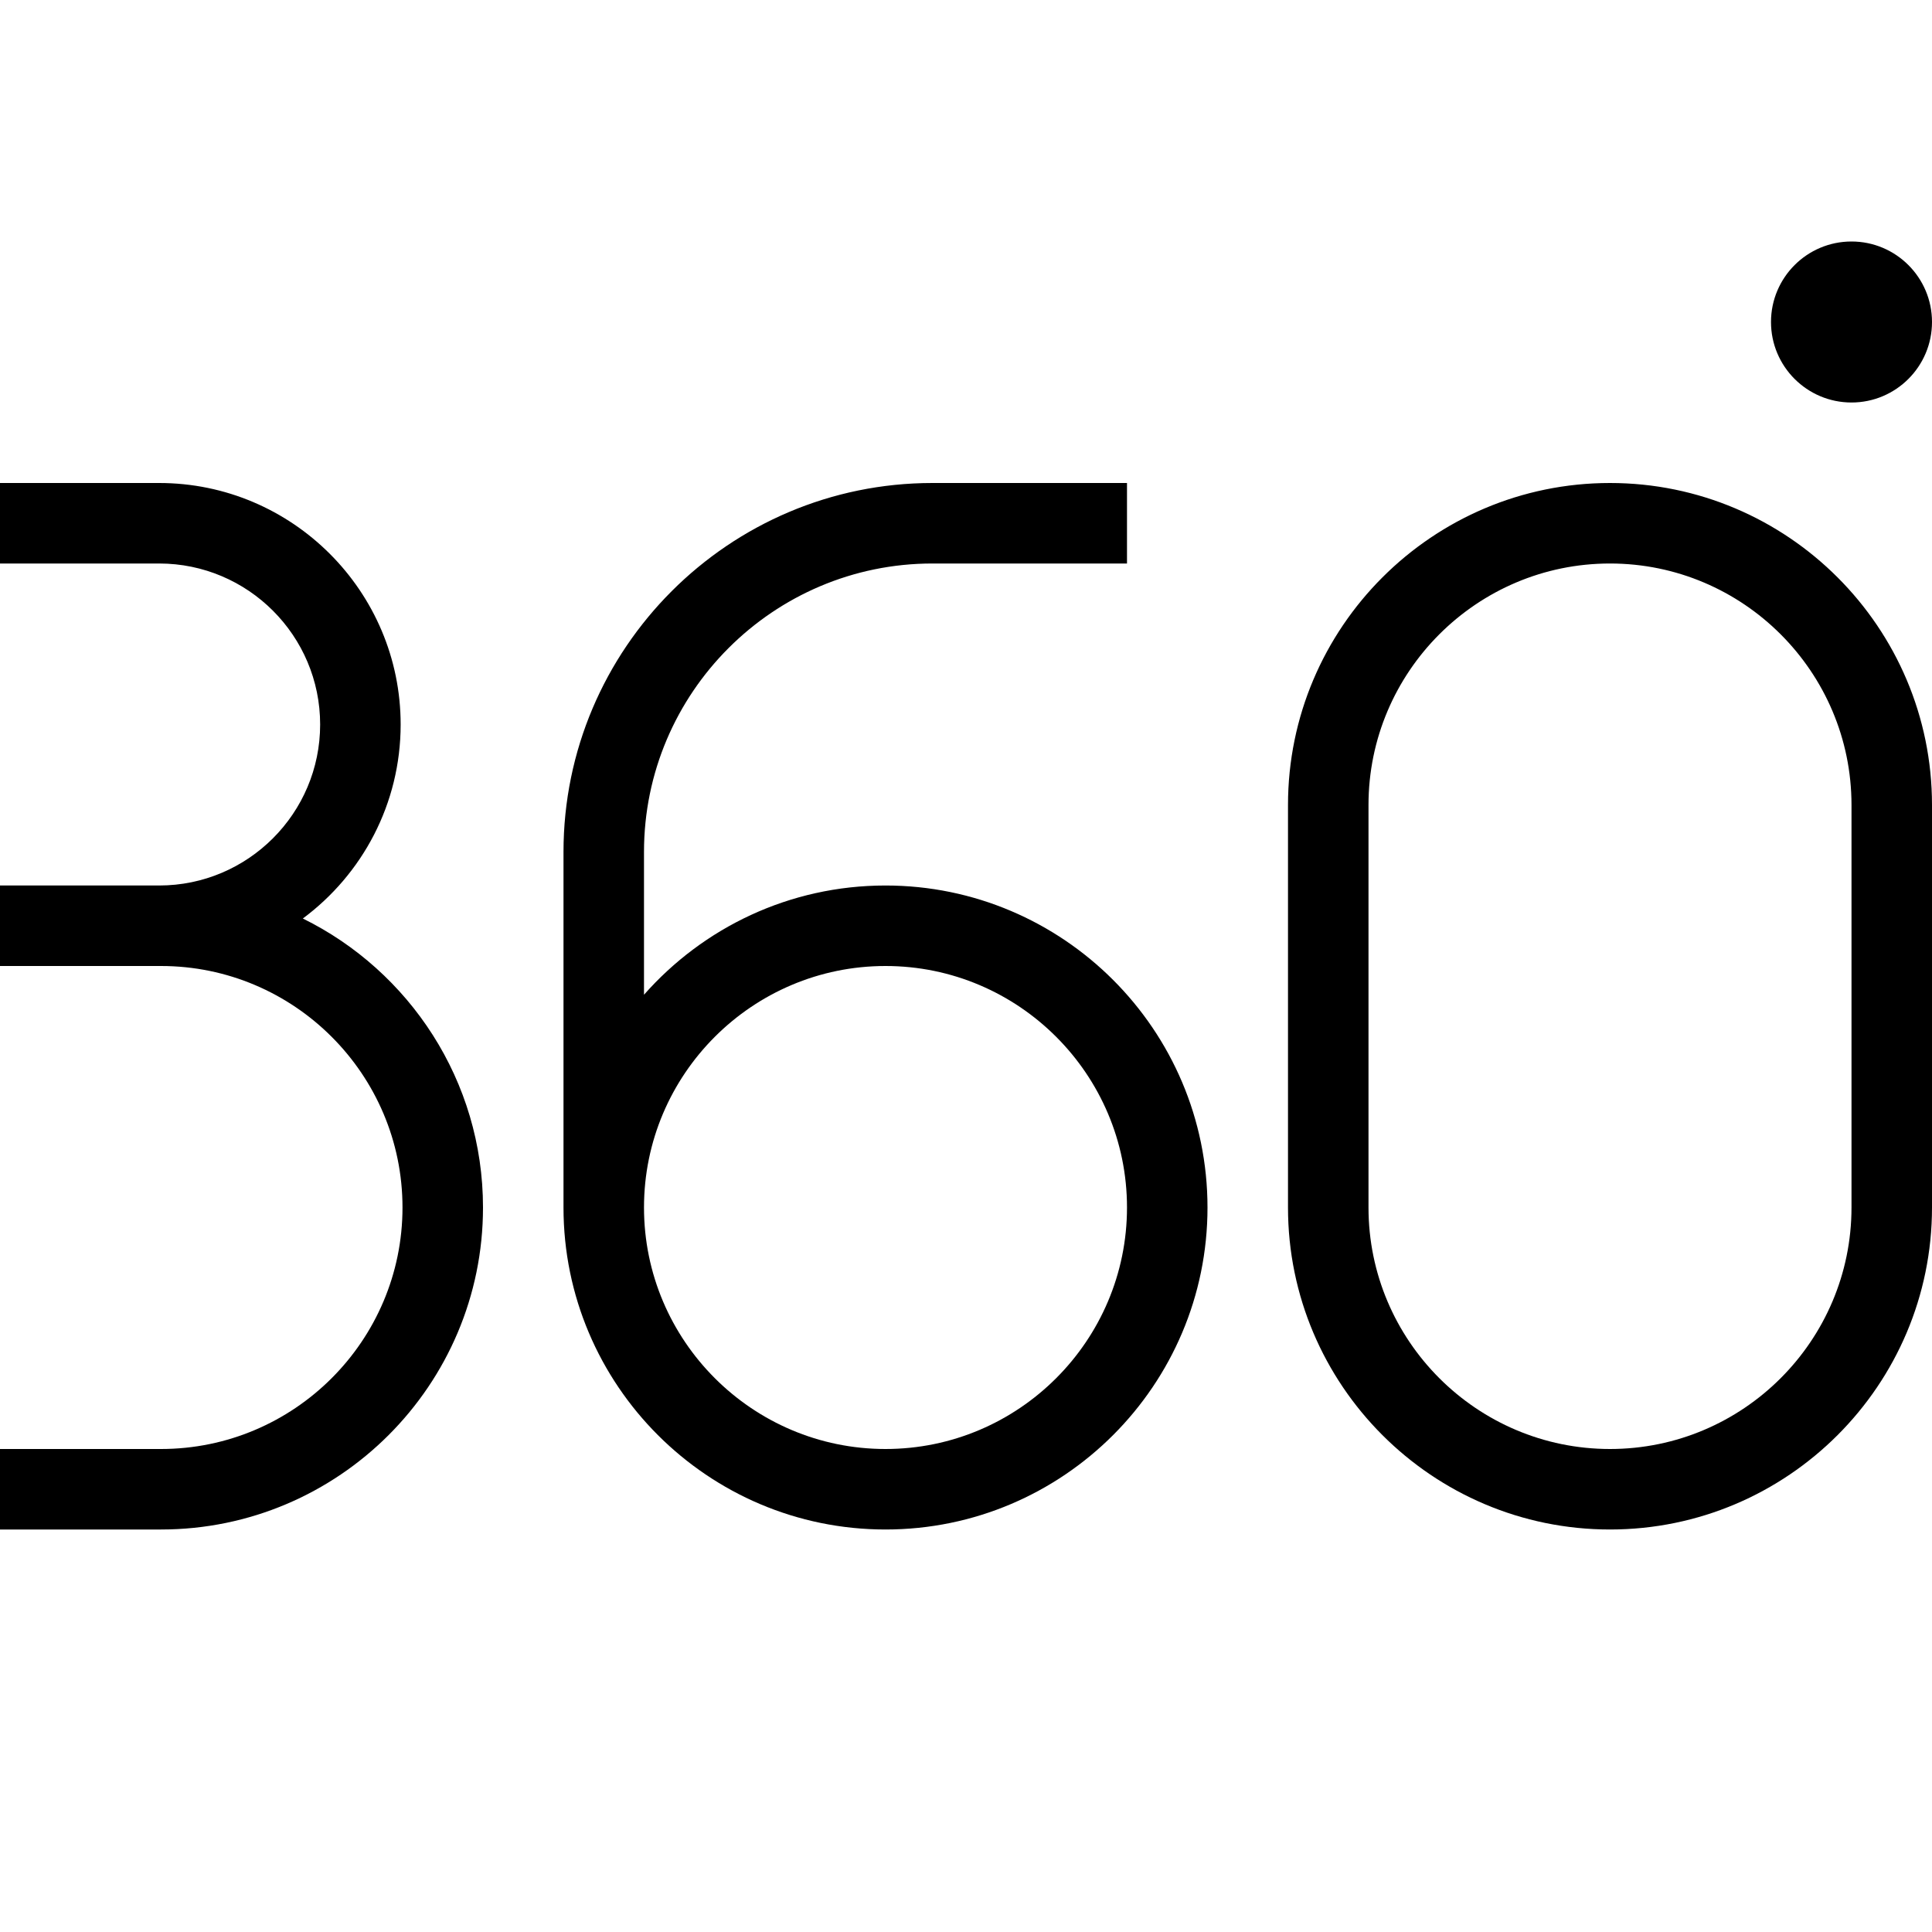 <?xml version="1.0" encoding="UTF-8"?>
<svg xmlns="http://www.w3.org/2000/svg" id="Layer_1" data-name="Layer 1" viewBox="0 0 24 24">
  <path d="m22,4c0-.552.448-1,1-1s1,.448,1,1-.448,1-1,1-1-.448-1-1ZM3.762,11.41c.737-.547,1.215-1.423,1.215-2.41,0-1.654-1.346-3-3-3H0v1h1.977c1.103,0,2,.897,2,2s-.897,2-2,2H0v1h2c1.654,0,3,1.346,3,3s-1.346,3-3,3H0v1h2c2.206,0,4-1.794,4-4,0-1.574-.914-2.938-2.238-3.59Zm11.238,3.59c0,2.206-1.794,4-4,4s-4-1.794-4-4v-4.417c0-2.527,2.056-4.583,4.583-4.583h2.417v1h-2.417c-1.976,0-3.583,1.607-3.583,3.583v1.774c.734-.832,1.806-1.357,3-1.357,2.206,0,4,1.794,4,4Zm-1,0c0-1.654-1.346-3-3-3s-3,1.346-3,3,1.346,3,3,3,3-1.346,3-3Zm10-5v5c0,2.206-1.794,4-4,4s-4-1.794-4-4v-5c0-2.206,1.794-4,4-4s4,1.794,4,4Zm-1,0c0-1.654-1.346-3-3-3s-3,1.346-3,3v5c0,1.654,1.346,3,3,3s3-1.346,3-3v-5Z"/>
</svg>
